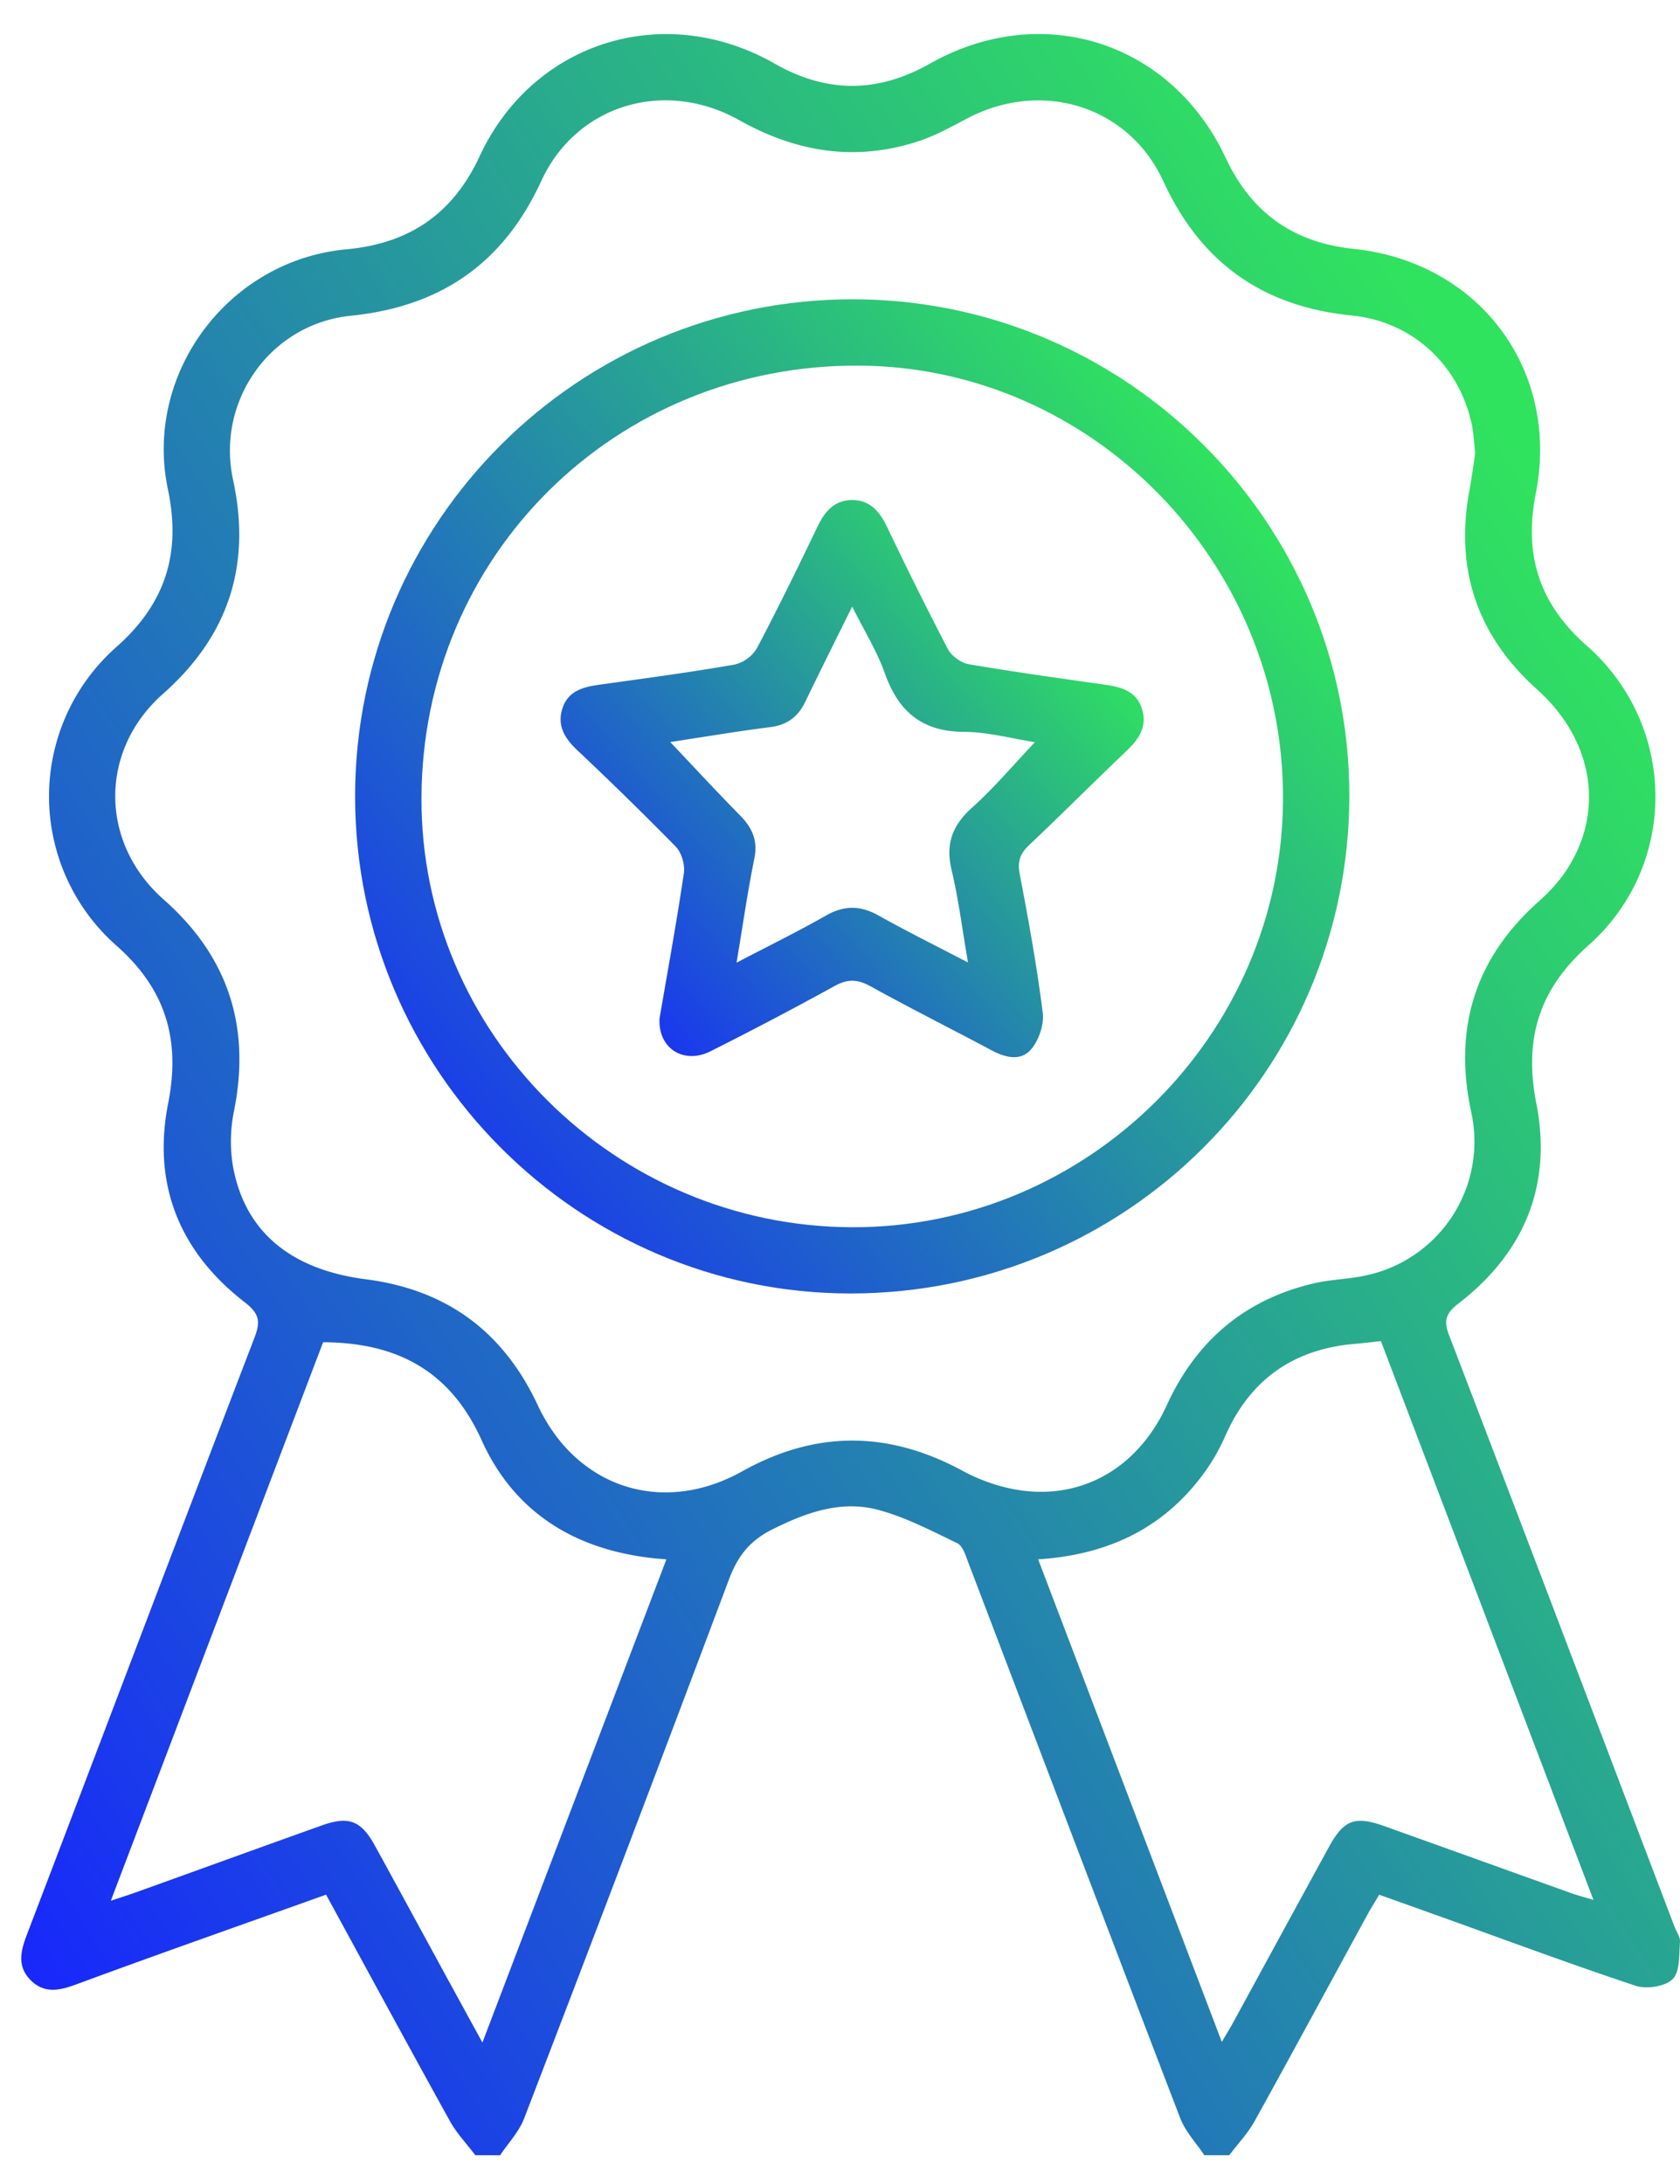 <svg xmlns="http://www.w3.org/2000/svg" width="40" height="52" fill="none"><path fill="url(#a)" d="M11.316 51.314c-.202-.27-.441-.519-.603-.81-.985-1.78-1.955-3.569-2.949-5.393-1.233.44-2.45.871-3.664 1.306-.756.271-1.512.545-2.267.824-.384.142-.764.245-1.1-.091-.335-.335-.24-.702-.09-1.094 1.808-4.737 3.603-9.479 5.418-14.213.146-.382.112-.568-.235-.838-1.552-1.2-2.203-2.806-1.822-4.737.299-1.515-.058-2.716-1.23-3.752a4.74 4.74 0 0 1-.005-7.109c1.172-1.036 1.548-2.237 1.23-3.75C3.416 8.9 5.43 6.196 8.249 5.936c1.495-.138 2.532-.841 3.17-2.214 1.27-2.734 4.397-3.706 7.026-2.207 1.238.706 2.45.704 3.69.003 2.668-1.509 5.75-.532 7.05 2.245.616 1.312 1.613 2.012 3.048 2.163 2.99.314 4.913 2.885 4.333 5.825-.288 1.46.082 2.626 1.209 3.618 2.165 1.904 2.194 5.235.04 7.145-1.173 1.039-1.537 2.233-1.237 3.75.384 1.951-.283 3.564-1.853 4.772-.31.24-.354.413-.221.76 1.797 4.689 3.579 9.383 5.364 14.075.048.123.142.249.132.367-.025.307.003.709-.176.885-.18.176-.621.244-.88.157-1.541-.51-3.064-1.079-4.593-1.627-.493-.176-.986-.353-1.513-.54-.095.16-.191.31-.275.465-.897 1.643-1.785 3.29-2.692 4.927-.162.291-.4.541-.604.81h-.592c-.194-.292-.45-.56-.573-.879-1.694-4.41-3.368-8.827-5.05-13.24-.062-.164-.13-.39-.258-.452-.617-.297-1.236-.623-1.894-.797-.878-.231-1.698.062-2.505.464-.545.271-.83.638-1.038 1.193a1713.797 1713.797 0 0 1-4.877 12.833c-.122.32-.378.587-.573.879l-.59-.001Zm23.809-40.53c-.033-.268-.041-.5-.092-.722-.319-1.395-1.413-2.406-2.846-2.55-2.118-.211-3.595-1.253-4.489-3.197-.829-1.802-2.904-2.43-4.677-1.491-.376.198-.755.409-1.156.54-1.492.488-2.9.263-4.263-.502-1.781-1-3.881-.367-4.715 1.448-.902 1.963-2.398 2.992-4.535 3.208-1.913.193-3.209 2.026-2.803 3.906.44 2.033-.107 3.715-1.668 5.096-1.522 1.347-1.515 3.543.014 4.895 1.548 1.369 2.08 3.04 1.673 5.055-.092.454-.095.96.001 1.412.313 1.483 1.389 2.352 3.146 2.578 1.923.248 3.27 1.247 4.088 2.996.919 1.968 2.968 2.636 4.866 1.577 1.754-.98 3.485-.97 5.251-.013.476.26 1.04.44 1.577.487 1.435.122 2.647-.662 3.283-2.048.703-1.536 1.857-2.518 3.502-2.903.398-.093.815-.098 1.216-.184a3.258 3.258 0 0 0 2.53-3.899c-.427-1.991.089-3.663 1.62-5.021.255-.227.493-.49.676-.776.889-1.393.595-3.076-.722-4.256-1.43-1.281-1.966-2.862-1.615-4.748.056-.306.096-.614.138-.889Zm-19.26 26.344c-.153-.014-.25-.02-.347-.032-1.853-.212-3.28-1.097-4.052-2.808-.747-1.655-2.018-2.322-3.773-2.33L2.638 45.257c.297-.1.467-.153.635-.214 1.466-.528 2.931-1.06 4.4-1.584.63-.225.926-.11 1.252.483.625 1.136 1.242 2.278 1.863 3.415l.698 1.275 4.38-11.503Zm17.015-5.197c-.238.025-.416.049-.596.063-1.477.12-2.518.842-3.117 2.21a4.702 4.702 0 0 1-.547.932c-.959 1.278-2.278 1.887-3.902 1.991l4.373 11.49c.122-.207.205-.343.281-.482.755-1.384 1.507-2.768 2.264-4.15.357-.656.62-.757 1.321-.507 1.484.53 2.965 1.065 4.447 1.595.146.053.296.091.535.162l-5.06-13.304Z"/><path fill="url(#b)" d="M8.455 18.956c.003-6.54 5.316-11.838 11.864-11.83 6.513.008 11.82 5.329 11.808 11.837-.012 6.543-5.315 11.83-11.868 11.834-6.497.004-11.807-5.322-11.804-11.841Zm1.58.048C10.02 24.6 14.636 29.2 20.285 29.22c5.612.018 10.25-4.591 10.263-10.203.015-5.631-4.546-10.286-10.103-10.312-5.796-.028-10.396 4.524-10.41 10.3Z"/><path fill="url(#c)" d="M15.704 24.245c.193-1.126.406-2.288.579-3.457.029-.2-.056-.488-.195-.632a86.882 86.882 0 0 0-2.36-2.31c-.298-.285-.475-.596-.327-1.007.143-.398.496-.483.87-.536 1.073-.15 2.147-.293 3.214-.479a.851.851 0 0 0 .534-.386c.506-.957.98-1.931 1.449-2.907.17-.351.395-.617.805-.625.435-.008.67.27.847.638a92 92 0 0 0 1.448 2.908c.087.166.311.33.496.362 1.083.186 2.174.335 3.261.491.374.054.72.15.858.552.142.414-.048.722-.342 1.003-.784.748-1.55 1.516-2.339 2.262-.213.201-.281.387-.223.688.209 1.095.409 2.195.548 3.302.036.28-.09.649-.273.867-.249.297-.617.204-.95.026-.955-.51-1.924-.995-2.872-1.519-.307-.17-.54-.185-.856-.012a87.088 87.088 0 0 1-2.963 1.558c-.636.318-1.252-.073-1.209-.787Zm1.833-1.324c.749-.392 1.454-.738 2.135-1.125.434-.246.82-.238 1.25.004.678.38 1.376.725 2.126 1.117-.137-.79-.226-1.509-.392-2.207-.147-.62.02-1.059.488-1.48.53-.476.992-1.027 1.497-1.56-.558-.086-1.124-.243-1.69-.245-.999-.004-1.559-.484-1.883-1.392-.186-.525-.487-1.009-.778-1.591-.409.829-.768 1.545-1.117 2.267-.17.354-.426.551-.828.603-.808.102-1.611.238-2.386.356.564.596 1.108 1.184 1.668 1.754.285.291.42.593.334 1.016-.162.8-.278 1.61-.424 2.483Z"/><defs><linearGradient id="a" x1="1.312" x2="44.031" y1="50.38" y2="22.975" gradientUnits="userSpaceOnUse"><stop stop-color="#1723FF"/><stop offset="1" stop-color="#30E35E"/></linearGradient><linearGradient id="b" x1="8.938" x2="30.541" y1="30.359" y2="12.637" gradientUnits="userSpaceOnUse"><stop stop-color="#1723FF"/><stop offset="1" stop-color="#30E35E"/></linearGradient><linearGradient id="c" x1="13.631" x2="25.832" y1="24.925" y2="14.449" gradientUnits="userSpaceOnUse"><stop stop-color="#1723FF"/><stop offset="1" stop-color="#30E35E"/></linearGradient></defs></svg>